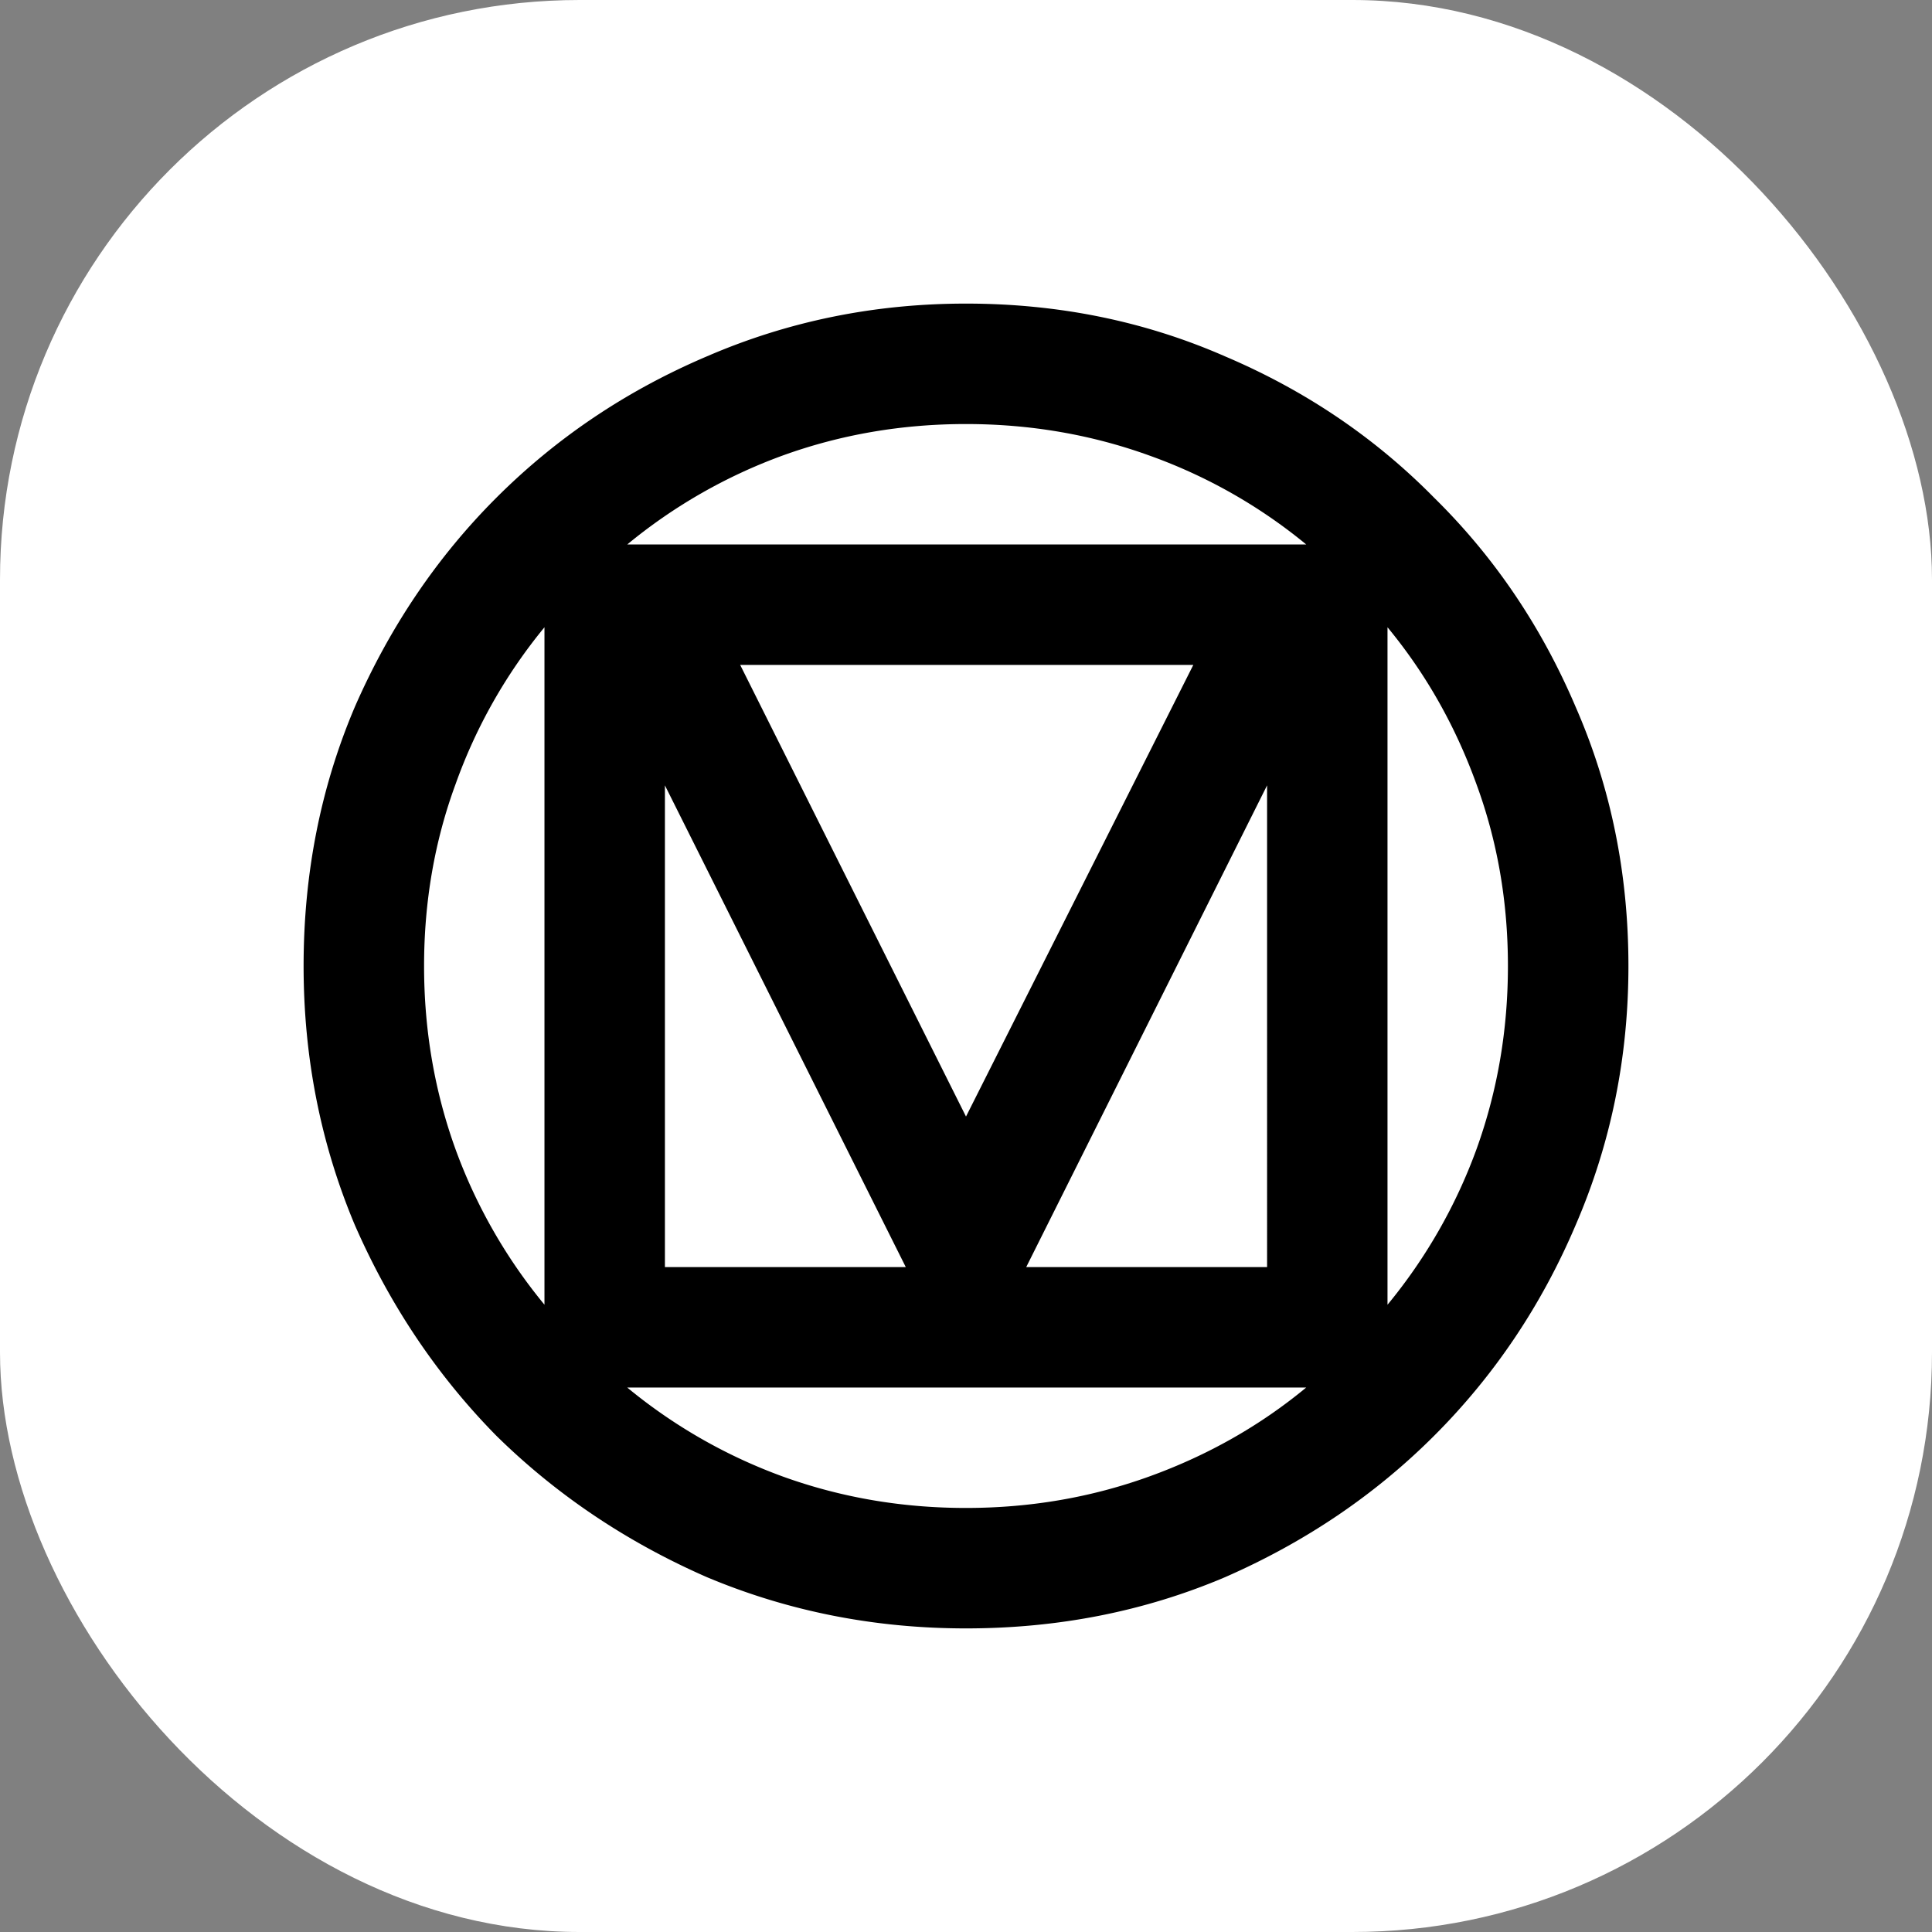 <svg width="70" height="70" fill="none" xmlns="http://www.w3.org/2000/svg"><rect width="100%" height="100%" fill="#808080" stroke="none"/><rect width="70" height="70" rx="21" fill="#FFF"/><path d="M35 59c-3.309 0-6.436-.618-9.382-1.854-2.909-1.273-5.454-2.982-7.636-5.128-2.146-2.181-3.855-4.727-5.127-7.636C11.617 41.436 11 38.309 11 35c0-3.345.618-6.473 1.854-9.382 1.273-2.909 2.982-5.436 5.128-7.582 2.182-2.181 4.727-3.89 7.636-5.127C28.564 11.636 31.691 11 35 11c3.346 0 6.473.636 9.382 1.91 2.909 1.236 5.436 2.945 7.582 5.126 2.182 2.146 3.89 4.673 5.127 7.582 1.273 2.91 1.91 6.037 1.91 9.382 0 3.31-.637 6.436-1.91 9.382-1.236 2.909-2.945 5.455-5.127 7.636-2.146 2.146-4.673 3.855-7.582 5.128C41.472 58.382 38.346 59 35 59ZM19.727 47.273V22.727A18.969 18.969 0 0 0 16.51 28.4c-.764 2.073-1.145 4.273-1.145 6.6s.381 4.545 1.145 6.655a19.143 19.143 0 0 0 3.218 5.618Zm3-27.546h24.6a18.97 18.97 0 0 0-5.672-3.218c-2.11-.764-4.328-1.145-6.655-1.145s-4.545.381-6.654 1.145a19.143 19.143 0 0 0-5.619 3.218ZM35 40.455l8.236-16.364H26.818L35 40.455Zm2.182 5.454h8.727V28.455l-8.727 17.454Zm-13.091 0h8.727l-8.727-17.454v17.454ZM35 54.636c2.326 0 4.544-.381 6.654-1.145 2.109-.764 4-1.836 5.672-3.218h-24.6a19.143 19.143 0 0 0 5.619 3.218c2.109.764 4.327 1.145 6.654 1.145Zm15.272-7.363a19.143 19.143 0 0 0 3.218-5.618c.764-2.11 1.145-4.328 1.145-6.655s-.381-4.527-1.145-6.6c-.764-2.11-1.836-4-3.218-5.673v24.546Z" fill="#000"/></svg>